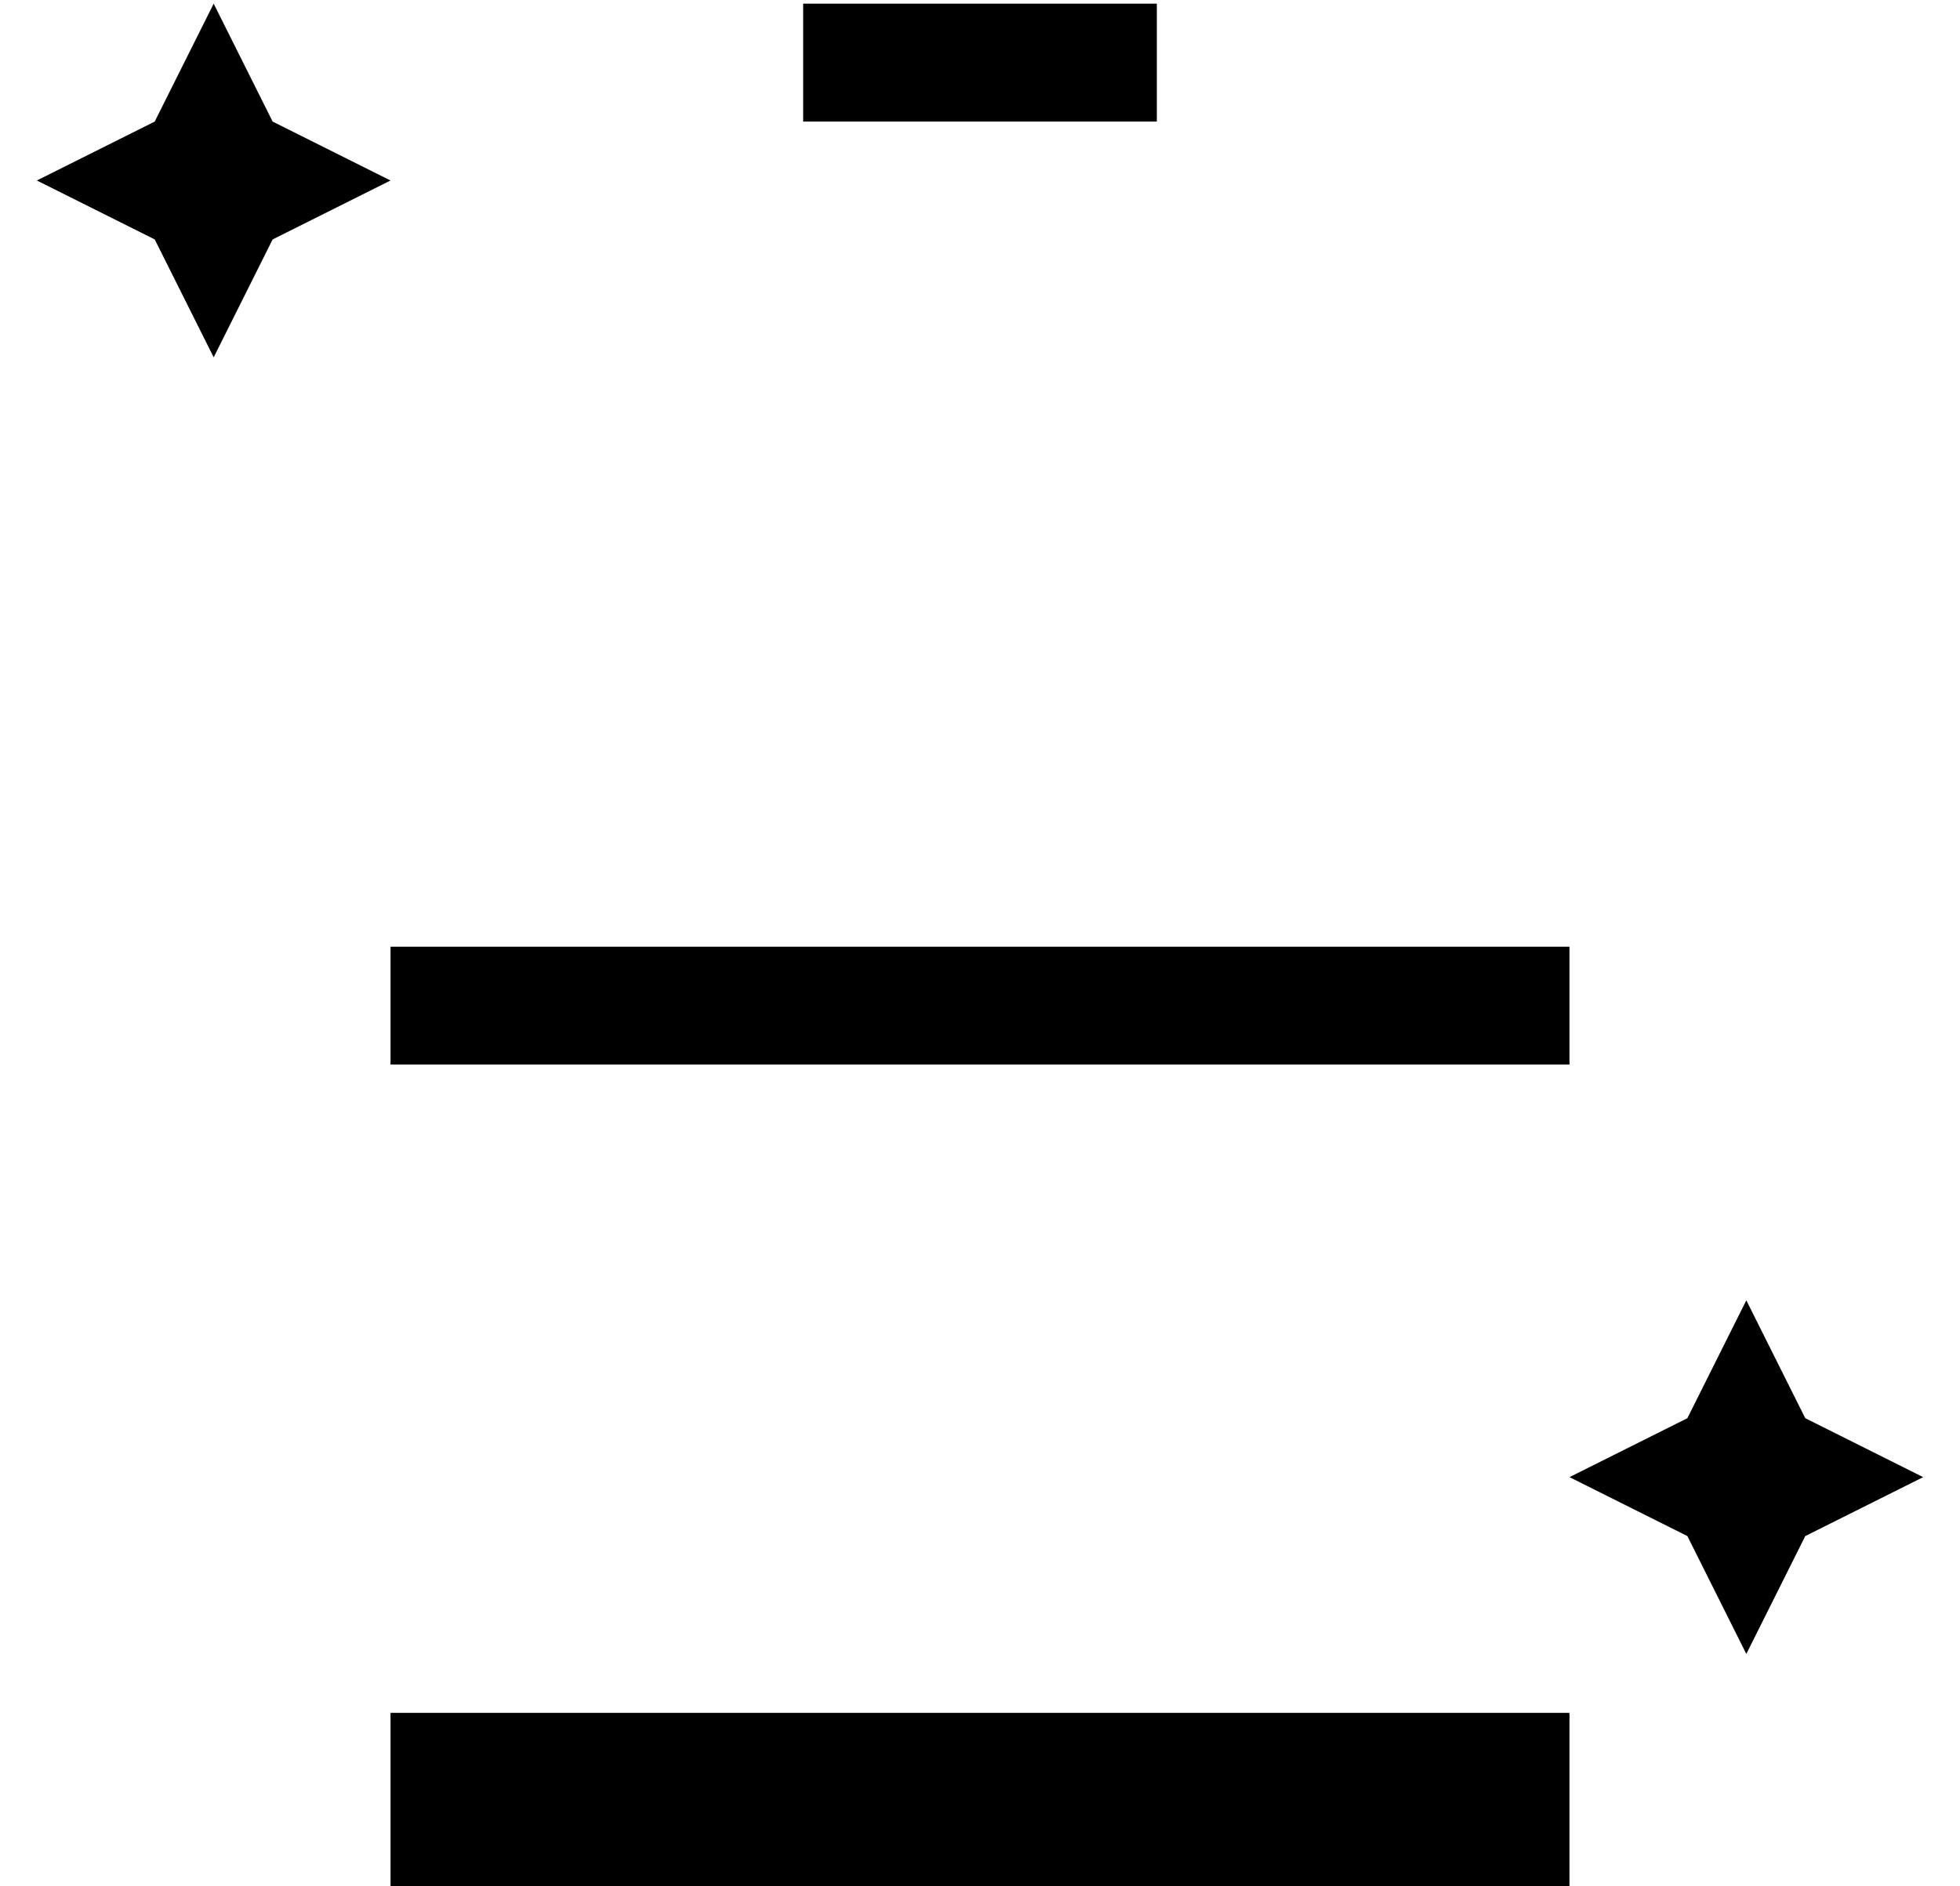 <?xml version="1.0" standalone="no"?>
<!DOCTYPE svg PUBLIC "-//W3C//DTD SVG 1.1//EN" "http://www.w3.org/Graphics/SVG/1.1/DTD/svg11.dtd" >
<svg xmlns="http://www.w3.org/2000/svg" xmlns:xlink="http://www.w3.org/1999/xlink" version="1.1" viewBox="-10 -40 532 512">
   <path fill="currentColor"
d="M48 -39l16 32l-16 -32l16 32l32 16v0l-32 16v0l-16 32v0l-16 -32v0l-32 -16v0l32 -16v0l16 -32v0zM464 313l16 32l-16 -32l16 32l32 16v0l-32 16v0l-16 32v0l-16 -32v0l-32 -16v0l32 -16v0l16 -32v0zM96 425h24h-24h320v48v0h-24h-296v-48v0zM224 -39h64h-64h80v32v0h-16
h-80v-32v0h16v0zM112 217h288h-288h304v32v0h-16h-304v-32v0h16v0z" />
</svg>
